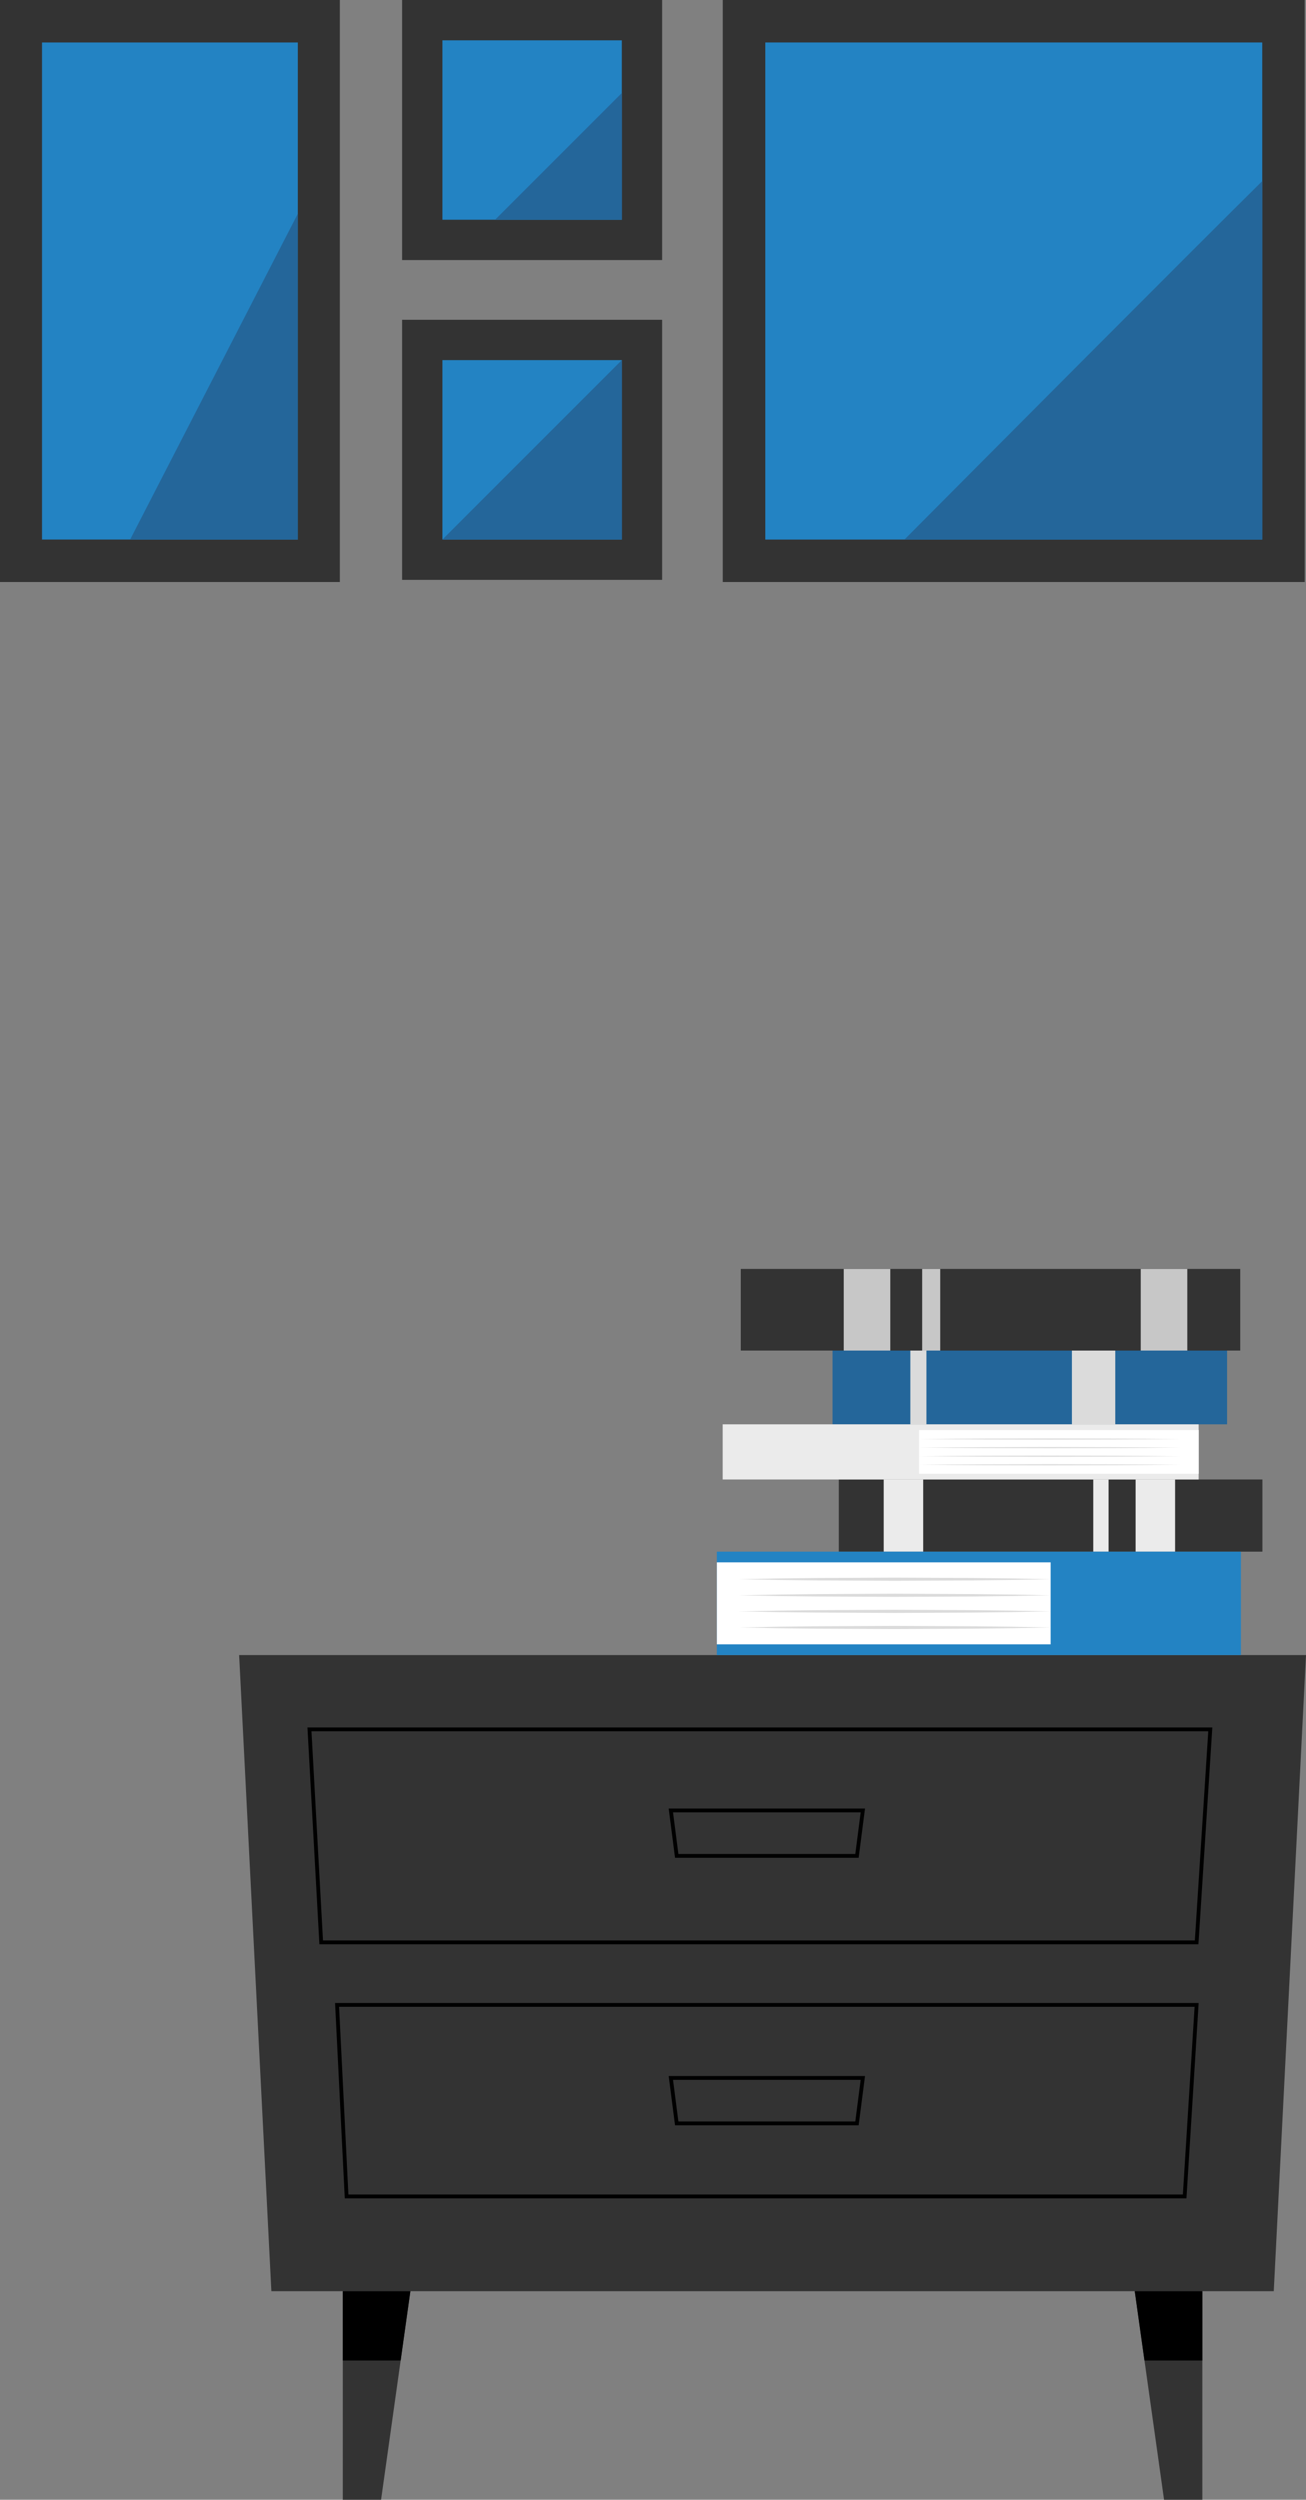 <svg xmlns="http://www.w3.org/2000/svg" width="343.144" height="656.709" viewBox="0 0 343.144 656.709"><rect x="0" y="0" width="343.144" height="656.709" fill="#808080" stroke="none"/><defs><style>.a{fill:#333;}.b{fill:none;stroke:#000;stroke-miterlimit:10;}.c{fill:#24669a;}.d{fill:#dbdbdb;}.e{fill:#c7c7c7;}.f{fill:#ebebeb;}.g{fill:#2383c3;}.h{fill:#fff;}</style></defs><g transform="translate(747.657 -71.642)"><g transform="translate(-684.827 405.006)"><g transform="translate(0 101.442)"><path class="a" d="M342.185,450.255H605.556l8.471-167.118H333.713Z" transform="translate(-333.713 -283.138)"/><g transform="translate(18.483 19.51)"><path class="b" d="M342.7,292.628H579.389L575.8,348.59H345.784Z" transform="translate(-342.704 -292.628)"/><path class="b" d="M346.231,327.84l2.5,50.315H568.927l3.144-50.315Z" transform="translate(-338.979 -255.448)"/><path class="b" d="M437.791,314.929H390.429l-1.54-11.937h50.443Z" transform="translate(-293.939 -281.685)"/><path class="b" d="M437.791,349.111H390.429l-1.54-11.937h50.443Z" transform="translate(-293.939 -245.593)"/></g><g transform="translate(27.236 167.117)"><path class="a" d="M364.721,364.425l-2.557,18.206-5.144,36.581H346.961V364.425Z" transform="translate(-346.961 -364.425)"/><path d="M364.721,364.425l-2.557,18.206h-15.2V364.425Z" transform="translate(-346.961 -364.425)"/></g><g transform="translate(235.318 167.117)"><path class="a" d="M448.175,364.425l2.557,18.206,5.144,36.581h10.058V364.425Z" transform="translate(-448.175 -364.425)"/><path d="M448.175,364.425l2.557,18.206h15.2V364.425Z" transform="translate(-448.175 -364.425)"/></g></g><g transform="translate(125.516)"><g transform="translate(30.397 21.448)"><rect class="c" width="103.664" height="19.375"/><rect class="d" width="11.392" height="19.375" transform="translate(62.895)"/><rect class="d" width="4.227" height="19.375" transform="translate(20.445)"/></g><g transform="translate(6.29)"><path class="a" d="M0,0H131.23V21.448H0Z"/><rect class="e" width="12.231" height="21.448" transform="translate(105.088)"/><rect class="e" width="12.231" height="21.448" transform="translate(27.05)"/><rect class="e" width="4.742" height="21.448" transform="translate(47.659)"/></g><g transform="translate(32.045 55.309)"><rect class="a" width="111.3" height="18.964" transform="translate(111.3 18.964) rotate(180)"/><rect class="f" width="10.374" height="18.964" transform="translate(22.172 18.964) rotate(180)"/><rect class="f" width="10.374" height="18.964" transform="translate(88.358 18.964) rotate(180)"/><rect class="f" width="4.022" height="18.964" transform="translate(70.879 18.964) rotate(180)"/></g><g transform="translate(0 74.273)"><path class="g" d="M0,0H137.7V27.169H0Z"/><rect class="h" width="87.694" height="21.538" transform="translate(0.009 2.81)"/><path class="d" d="M397.531,273.656q10.253-.228,20.505-.317l20.505-.1,20.5.095q10.254.083,20.505.319-10.254.231-20.505.321l-20.5.095-20.505-.1Q407.783,273.892,397.531,273.656Z" transform="translate(-391.847 -266.416)"/><path class="d" d="M397.531,275.711q10.253-.228,20.505-.317l20.505-.1,20.5.095q10.254.083,20.505.319-10.254.231-20.505.321l-20.5.095-20.505-.1Q407.783,275.947,397.531,275.711Z" transform="translate(-391.847 -264.246)"/><path class="d" d="M397.531,277.768q10.253-.228,20.505-.319l20.505-.1,20.5.095q10.254.086,20.505.321-10.254.228-20.505.319l-20.5.095-20.505-.1Q407.783,278,397.531,277.768Z" transform="translate(-391.847 -262.076)"/><path class="d" d="M397.531,279.823q10.253-.228,20.505-.319l20.505-.1,20.5.1q10.254.083,20.505.319-10.254.231-20.505.319l-20.5.1-20.505-.1Q407.783,280.059,397.531,279.823Z" transform="translate(-391.847 -259.906)"/></g><g transform="translate(1.535 40.823)"><rect class="f" width="125.058" height="14.488"/><rect class="h" width="73.467" height="11.483" transform="translate(125.066 12.988) rotate(180)"/><path class="d" d="M489.324,258.9q-8.592.089-17.179.123l-17.179.037-17.177-.037q-8.591-.031-17.179-.123,8.588-.089,17.179-.123l17.177-.037,17.179.037Q480.734,258.81,489.324,258.9Z" transform="translate(-369.012 -248.277)"/><path class="d" d="M489.324,257.806q-8.592.089-17.179.123l-17.179.037-17.177-.037q-8.591-.031-17.179-.123,8.588-.089,17.179-.123l17.177-.037,17.179.037Q480.734,257.714,489.324,257.806Z" transform="translate(-369.012 -249.434)"/><path class="d" d="M489.324,256.71q-8.592.09-17.179.123l-17.179.039-17.177-.037q-8.591-.034-17.179-.125,8.588-.089,17.179-.123l17.177-.037,17.179.037Q480.734,256.621,489.324,256.71Z" transform="translate(-369.012 -250.591)"/><path class="d" d="M489.324,255.616q-8.592.086-17.179.123l-17.179.037-17.177-.037q-8.591-.034-17.179-.123,8.588-.089,17.179-.125l17.177-.037,17.179.039Q480.734,255.524,489.324,255.616Z" transform="translate(-369.012 -251.748)"/></g></g></g><g transform="translate(-747.657 71.642)"><g transform="translate(105.649 84.013)"><rect class="a" width="68.324" height="68.324" transform="translate(68.324 68.324) rotate(180)"/><rect class="g" width="47.136" height="47.136" transform="translate(57.73 57.73) rotate(180)"/><path class="c" d="M395.021,117.66V164.8H347.885Z" transform="translate(-337.291 -107.066)"/></g><g transform="translate(105.649 0)"><rect class="a" width="68.324" height="68.323" transform="translate(68.324 68.323) rotate(180)"/><rect class="g" width="47.136" height="47.136" transform="translate(57.73 57.73) rotate(180)"/><path class="c" d="M387.913,83.527v33.3h-33.3Z" transform="translate(-330.183 -59.093)"/></g><g transform="translate(0)"><rect class="a" width="89.294" height="152.904" transform="translate(89.294 152.904) rotate(180)"/><rect class="g" width="67.212" height="130.582" transform="translate(78.253 141.743) rotate(180)"/><path class="c" d="M352.034,98.951v85.6H307.975Z" transform="translate(-273.781 -42.808)"/></g><g transform="translate(189.905)"><rect class="a" width="152.904" height="152.904" transform="translate(152.904 152.904) rotate(180)"/><rect class="g" width="130.57" height="130.594" transform="translate(11.173 11.157)"/><path class="c" d="M406.933,188.959c19.736-19.853,75.705-76.1,94.01-94.175v94.175Z" transform="translate(-359.2 -47.208)"/></g></g></g></svg>